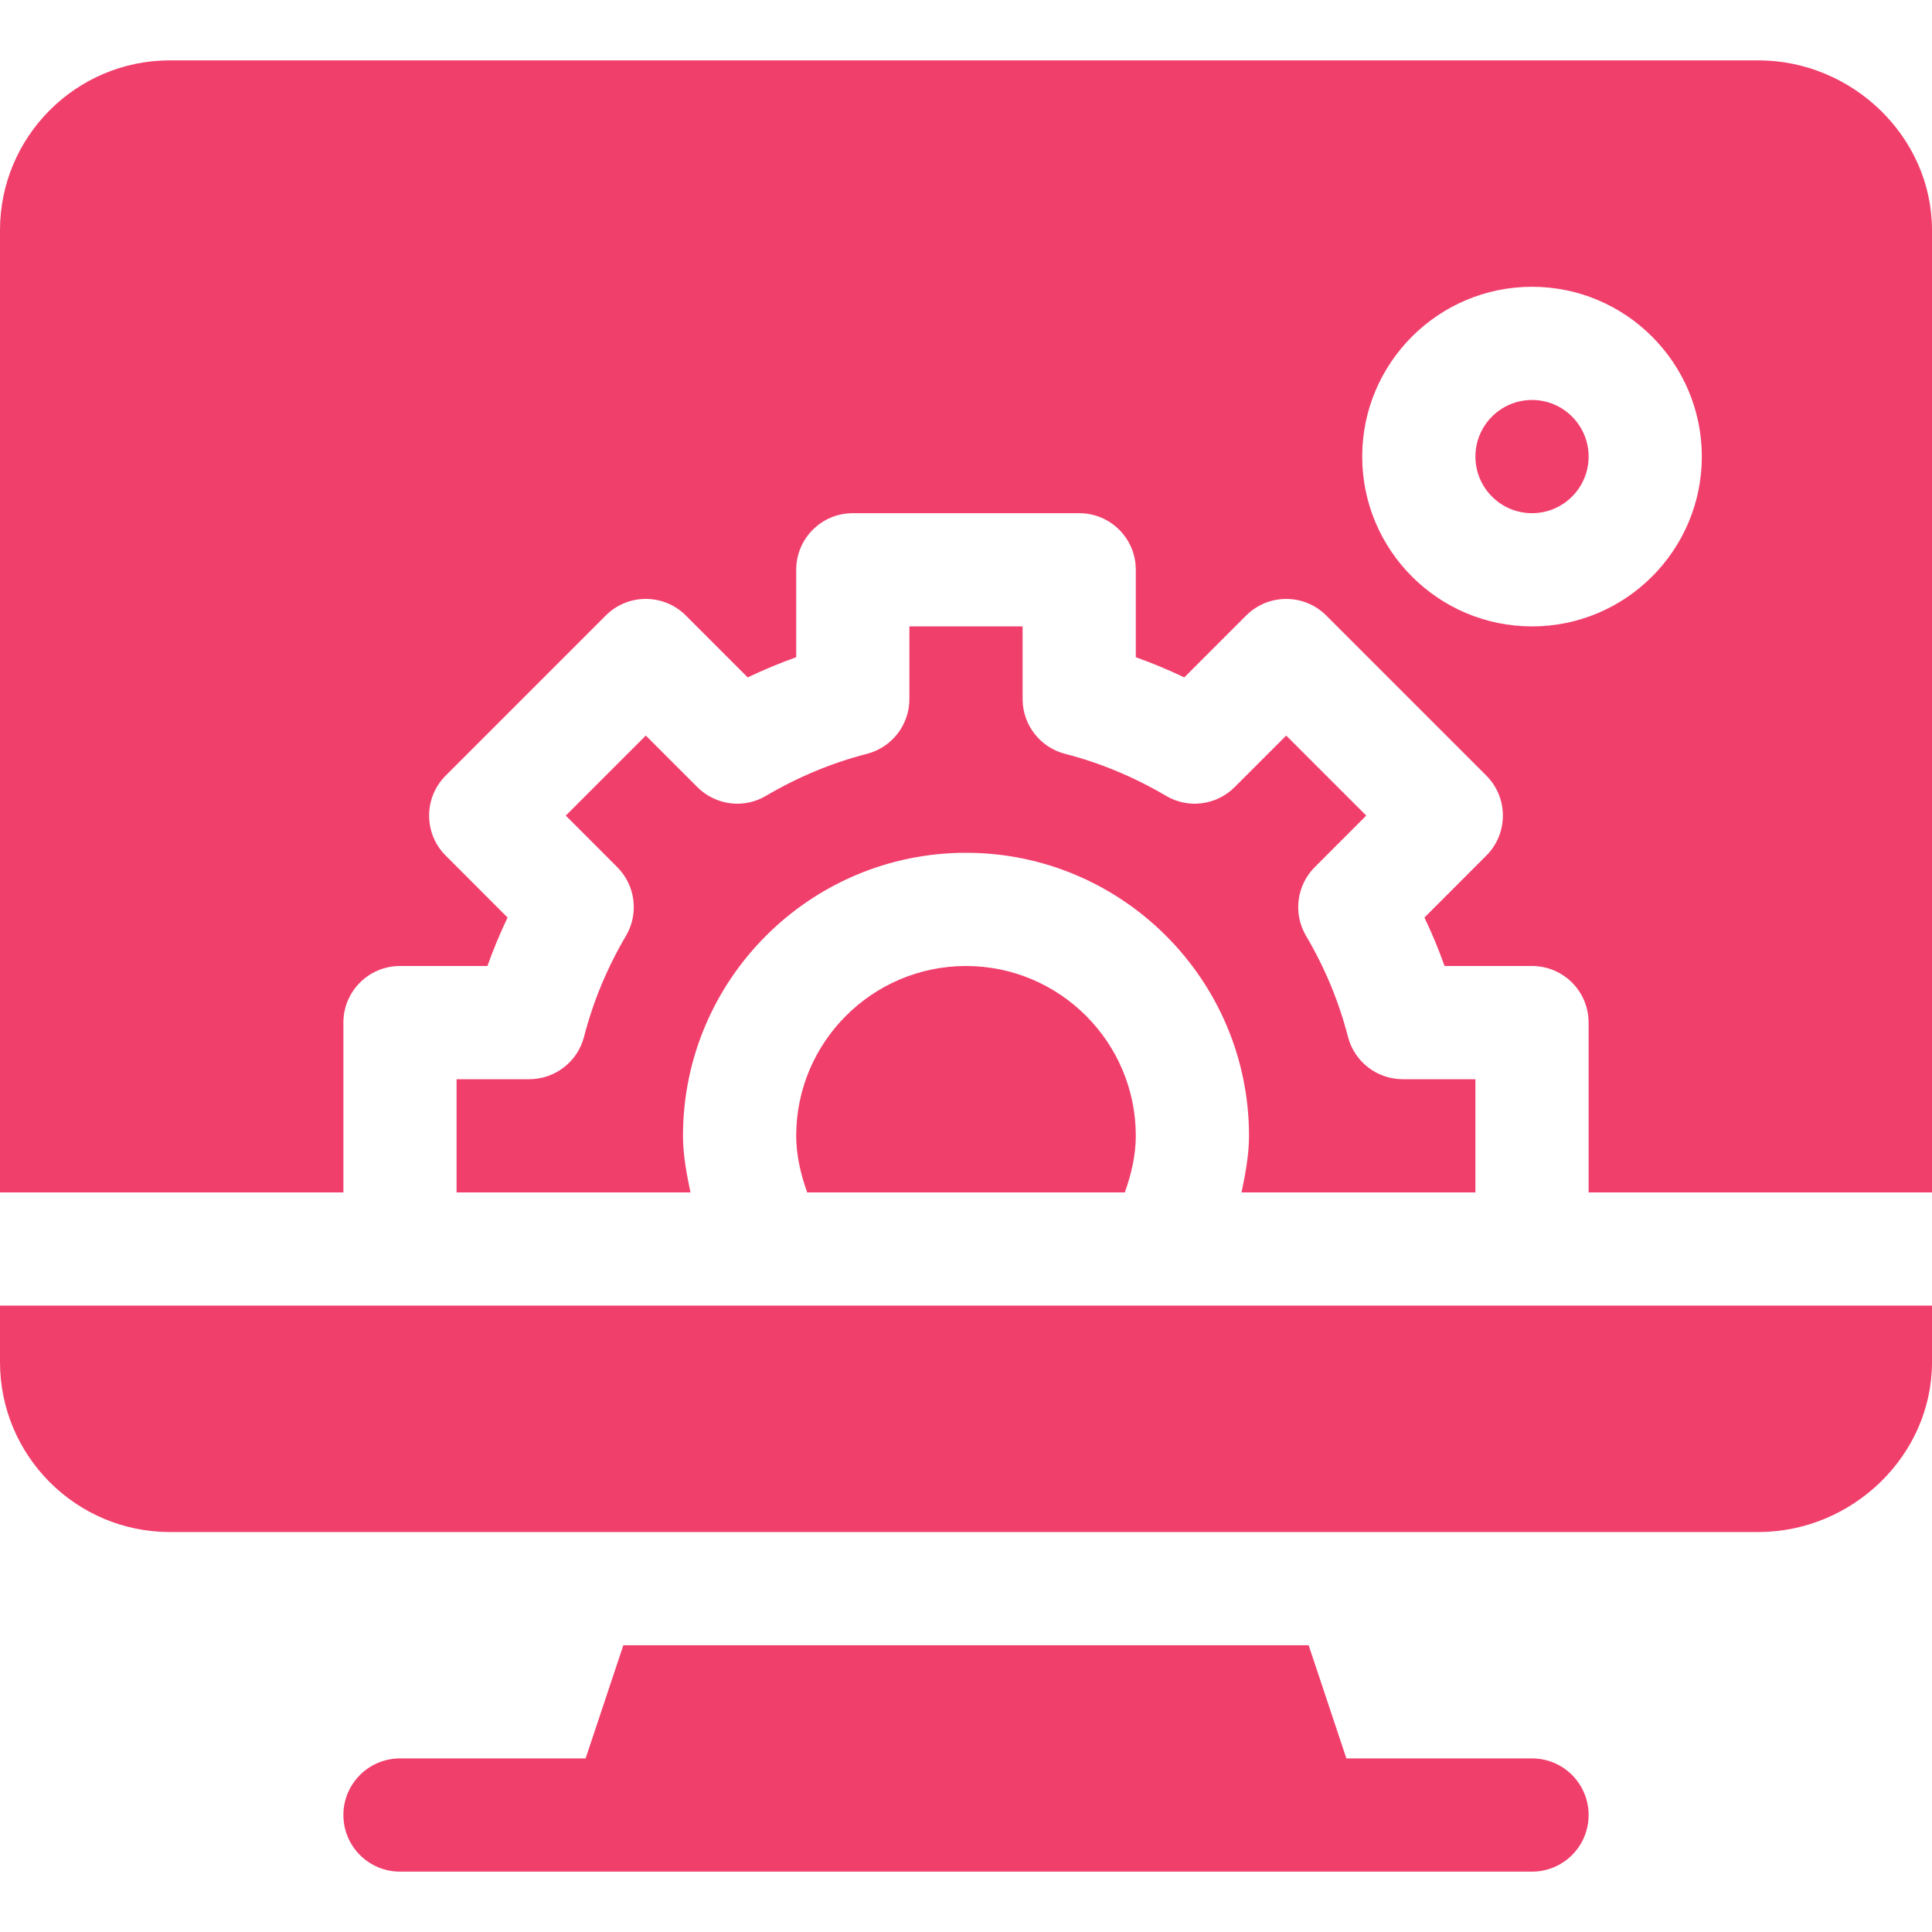 <svg width="80" height="80" viewBox="0 0 80 80" fill="none" xmlns="http://www.w3.org/2000/svg">
<g opacity="0.85">
<path d="M63.438 72.812H55.751L54.188 68.125H25.812L24.249 72.812H16.562C15.267 72.812 14.219 73.861 14.219 75.156C14.219 76.451 15.267 77.5 16.562 77.5H63.438C64.733 77.5 65.781 76.451 65.781 75.156C65.781 73.861 64.733 72.812 63.438 72.812Z" fill="#ee1d52"/>
<path d="M63.438 16.562C62.144 16.562 61.094 17.613 61.094 18.906C61.094 20.2 62.144 21.25 63.438 21.25C64.731 21.25 65.781 20.2 65.781 18.906C65.781 17.613 64.731 16.562 63.438 16.562Z" fill="#ee1d52"/>
<path d="M72.812 2.5H7.031C3.154 2.5 0 5.654 0 9.531V49.375H14.219V42.344C14.219 41.049 15.267 40 16.562 40H20.184C20.426 39.318 20.703 38.649 21.017 37.993L18.455 35.429C17.54 34.514 17.54 33.03 18.455 32.115L25.084 25.486C25.999 24.571 27.482 24.571 28.398 25.486L30.961 28.05C31.618 27.736 32.286 27.457 32.969 27.214V23.594C32.969 22.299 34.017 21.25 35.312 21.25H44.688C45.983 21.25 47.031 22.299 47.031 23.594V27.215C47.713 27.457 48.382 27.737 49.039 28.05L51.602 25.486C52.518 24.572 54.001 24.572 54.916 25.486L61.545 32.115C62.46 33.03 62.46 34.514 61.545 35.429L58.983 37.993C59.297 38.65 59.574 39.318 59.816 40H63.438C64.733 40 65.781 41.049 65.781 42.344V49.375H80V9.531C80 5.654 76.689 2.5 72.812 2.5ZM63.438 25.938C59.56 25.938 56.406 22.783 56.406 18.906C56.406 15.029 59.56 11.875 63.438 11.875C67.314 11.875 70.469 15.029 70.469 18.906C70.469 22.783 67.314 25.938 63.438 25.938Z" fill="#ee1d52"/>
<path d="M32.969 47.031C32.969 47.841 33.156 48.622 33.423 49.375H46.577C46.844 48.622 47.031 47.841 47.031 47.031C47.031 43.154 43.877 40 40 40C36.122 40 32.969 43.154 32.969 47.031Z" fill="#ee1d52"/>
<path d="M24.184 42.93C23.917 43.964 22.983 44.688 21.913 44.688H18.906V49.375H28.59C28.432 48.603 28.281 47.827 28.281 47.031C28.281 40.57 33.539 35.312 40 35.312C46.461 35.312 51.719 40.57 51.719 47.031C51.719 47.827 51.568 48.603 51.41 49.375H61.094V44.688H58.087C57.017 44.688 56.083 43.964 55.816 42.93C55.443 41.476 54.859 40.071 54.081 38.752C53.538 37.833 53.687 36.661 54.442 35.905L56.574 33.772L53.259 30.458L51.126 32.591C50.37 33.349 49.196 33.5 48.276 32.95C46.96 32.175 45.557 31.589 44.102 31.215C43.067 30.948 42.344 30.014 42.344 28.945V25.938H37.656V28.945C37.656 30.014 36.933 30.948 35.898 31.215C34.443 31.589 33.04 32.175 31.724 32.95C30.808 33.5 29.631 33.349 28.874 32.591L26.741 30.458L23.427 33.772L25.558 35.905C26.313 36.661 26.462 37.833 25.919 38.752C25.141 40.071 24.558 41.476 24.184 42.93Z" fill="#ee1d52"/>
<path d="M0 56.406C0 60.283 3.154 63.438 7.031 63.438H72.812C76.689 63.438 80 60.283 80 56.406V54.062H0V56.406Z" fill="#ee1d52"/>
</g>
</svg>

